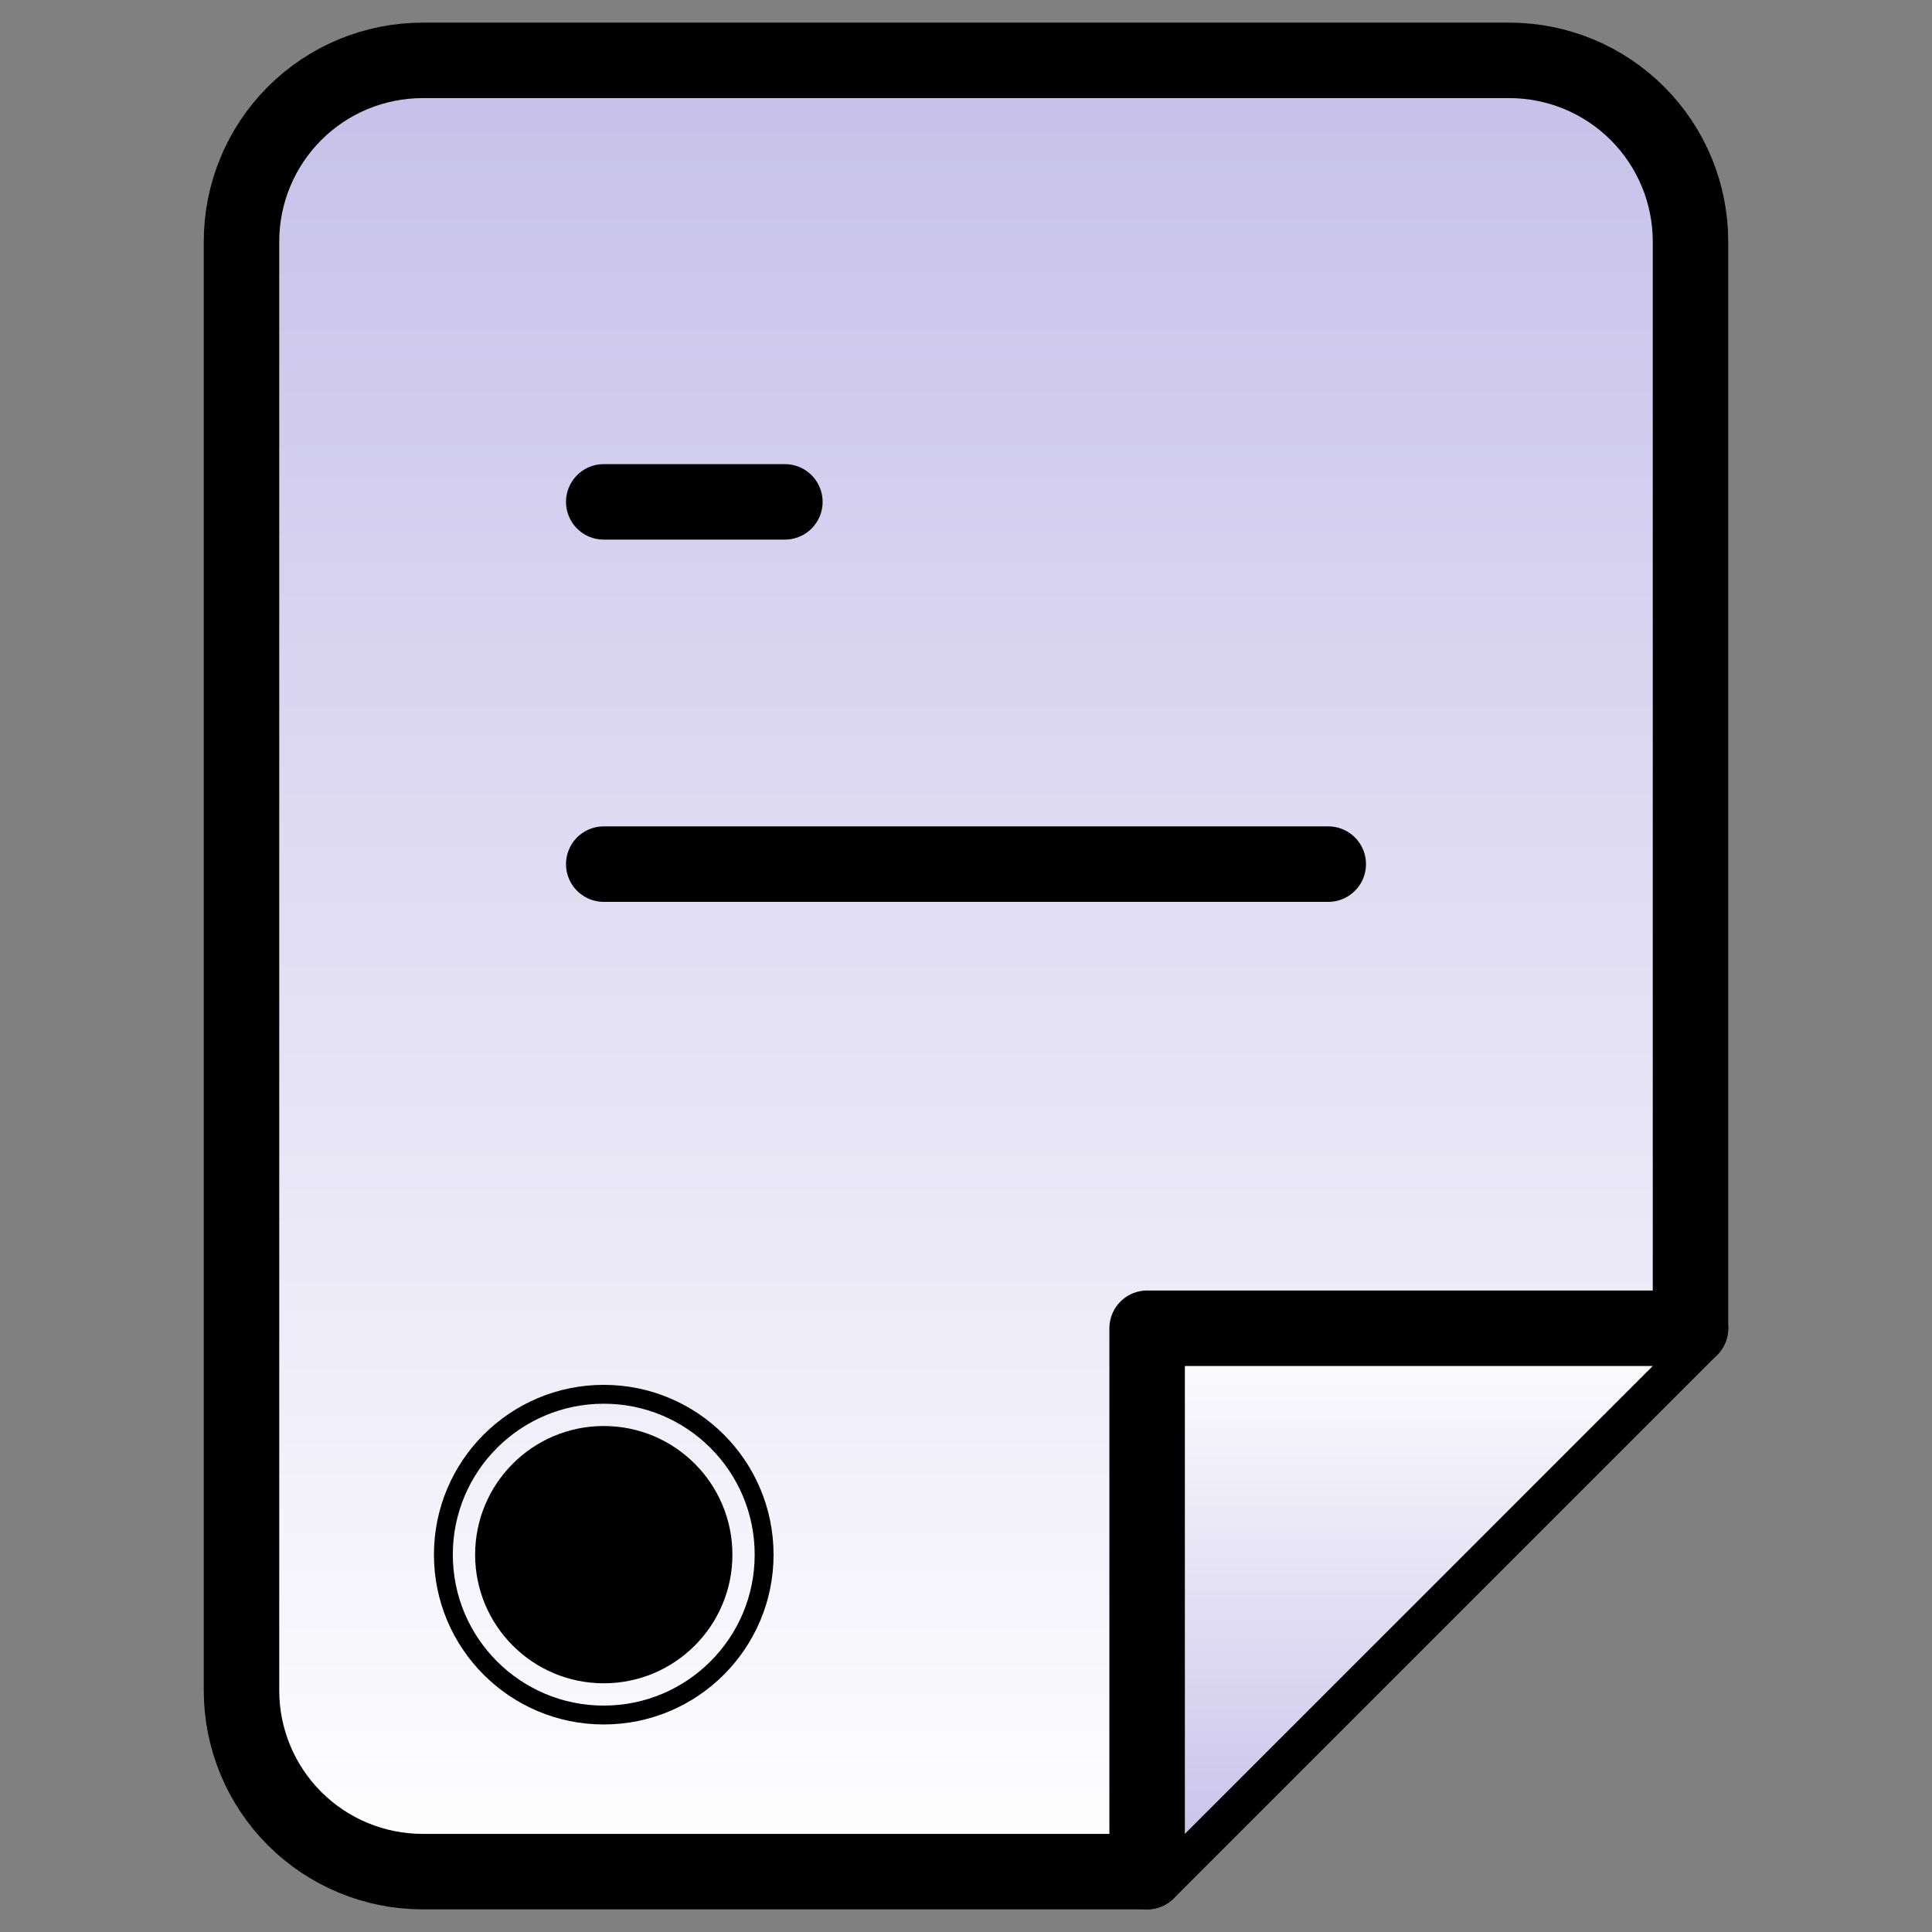 <svg width="512" height="512" viewBox="0 0 512 512" fill="none" xmlns="http://www.w3.org/2000/svg">
<rect x="0" y="0" width="512" height="512" fill="#808080" stroke="none"/>
<path d="M304 496L112 496C99.27 496 87.061 490.943 78.059 481.941C69.057 472.939 64 460.73 64 448L64 64C64 51.27 69.057 39.061 78.059 30.059C87.061 21.057 99.27 16 112 16L400 16C412.73 16 424.939 21.057 433.941 30.059C442.943 39.061 448 51.27 448 64L448 352L304 496Z" fill="url(#paint0_linear_2080_2)" stroke="black" stroke-width="20" stroke-linecap="round" stroke-linejoin="round"/>
<path d="M304 496V352H448" fill="url(#paint1_linear_2080_2)"/>
<path d="M304 496V352H448" stroke="black" stroke-width="20" stroke-linecap="round" stroke-linejoin="round"/>
<circle cx="160" cy="412" r="42.5" stroke="black" stroke-width="5"/>
<circle cx="160.005" cy="412" r="34.091" fill="black"/>
<path d="M352 229H160" stroke="black" stroke-width="20" stroke-linecap="round" stroke-linejoin="round"/>
<path d="M208 133H184H160" fill="url(#paint2_linear_2080_2)"/>
<path d="M208 133H184H160" stroke="black" stroke-width="20" stroke-linecap="round" stroke-linejoin="round"/>
<defs>
<linearGradient id="paint0_linear_2080_2" x1="256" y1="496" x2="256" y2="16" gradientUnits="userSpaceOnUse">
<stop stop-color="white"/>
<stop offset="1" stop-color="#C6C0E9"/>
</linearGradient>
<linearGradient id="paint1_linear_2080_2" x1="376" y1="496" x2="376" y2="352" gradientUnits="userSpaceOnUse">
<stop stop-color="#C6C0E9"/>
<stop offset="1" stop-color="white"/>
</linearGradient>
<linearGradient id="paint2_linear_2080_2" x1="184" y1="133" x2="184" y2="134" gradientUnits="userSpaceOnUse">
<stop stop-color="#C6C0E9"/>
<stop offset="1" stop-color="white"/>
</linearGradient>
</defs>
</svg>

